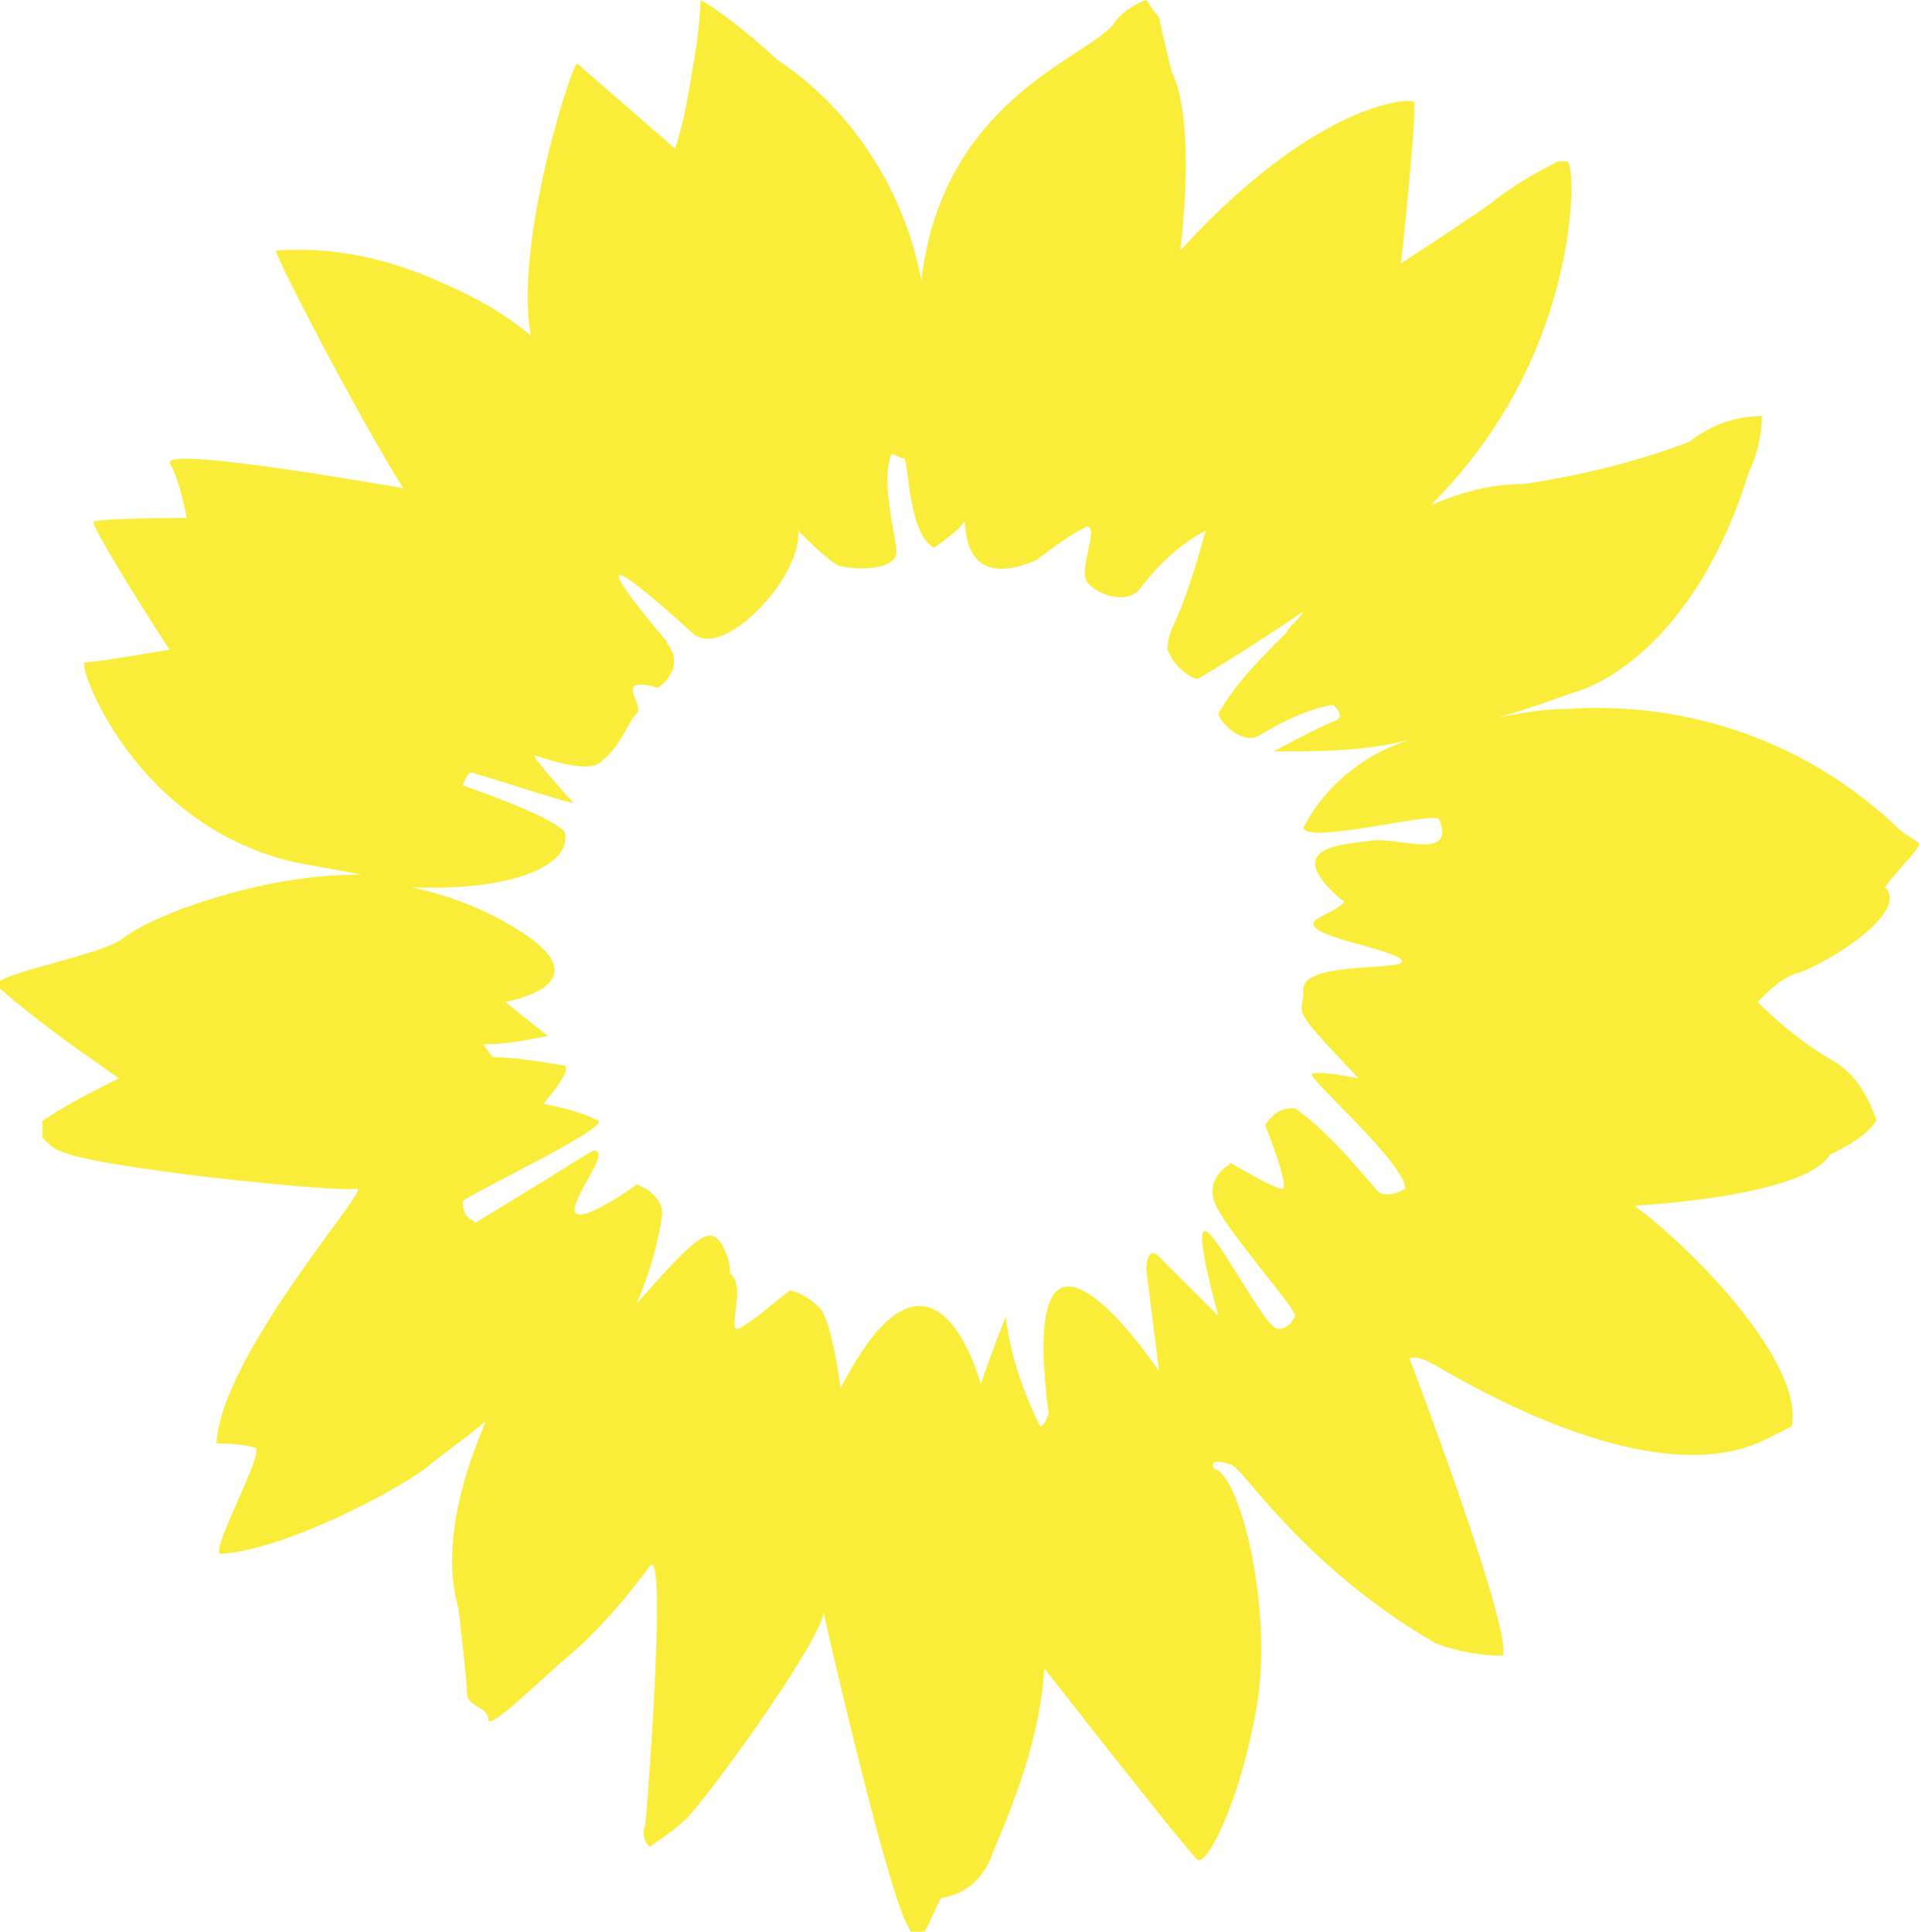 <?xml version="1.0" encoding="utf-8"?>
<!-- Generator: Adobe Illustrator 25.2.1, SVG Export Plug-In . SVG Version: 6.00 Build 0)  -->
<svg version="1.1" id="Ebene_1" xmlns="http://www.w3.org/2000/svg" xmlns:xlink="http://www.w3.org/1999/xlink" x="0px" y="0px"
	 viewBox="0 0 45.2 45.5" style="enable-background:new 0 0 45.2 45.5;" xml:space="preserve">
<style type="text/css">
	.st0{fill:#FAED3A;}
</style>
<g id="Logo" transform="translate(82.288 243.535)">
	<g id="Gruppe_1" transform="translate(-82.288 -243.535)">
		<path id="Pfad_1" class="st0" d="M45.2,19.9c0-0.1-0.3-0.2-0.5-0.4c-2.1-2-4.9-3-7.8-2.8c-0.6,0-1.1,0.1-1.6,0.2
			c1-0.3,1.5-0.5,1.8-0.6c0.4-0.1,2.8-1,4.1-5.2c0.2-0.4,0.3-0.9,0.3-1.3c-0.6,0-1.2,0.2-1.7,0.6c-1.3,0.5-2.6,0.8-3.9,1
			c-0.8,0-1.5,0.2-2.2,0.5c1.7-1.7,2.8-3.8,3.2-6.2c0.2-1.3,0.1-1.9,0-1.9c-0.1,0-0.2,0-0.2,0c-0.6,0.3-1.1,0.6-1.6,1
			c-1,0.7-2.1,1.4-2.1,1.4s0.4-3.7,0.3-3.8S31,2.4,27.8,5.9c0,0,0.4-3-0.2-4.2c0,0-0.2-0.8-0.3-1.3C27.2,0.3,27,0,27,0
			c-0.3,0.1-0.6,0.3-0.8,0.6c-0.7,0.8-4,1.8-4.5,6c-0.4-2.1-1.6-4-3.4-5.2C17.1,0.3,16.5,0,16.5,0s0,0.6-0.2,1.7
			c-0.1,0.6-0.2,1.2-0.4,1.8c0,0-2.3-2-2.3-2c-0.1-0.1-1.5,4.2-1.1,6.4c-0.6-0.5-1.3-0.9-2-1.2C9.2,6.1,7.9,5.8,6.5,5.9
			c0,0.2,2.1,4.2,3,5.6c0,0-5.6-1-5.5-0.6c0.2,0.4,0.3,0.8,0.4,1.3c0,0-2.2,0-2.2,0.1c0,0.2,1.7,2.9,1.8,3c0,0-1.7,0.3-2,0.3
			c-0.2,0,1.1,3.8,4.9,4.7c0.5,0.1,1.1,0.2,1.6,0.3c-1.4,0-2.8,0.3-4.2,0.8c-0.5,0.2-1,0.4-1.4,0.7c-0.5,0.4-2.9,0.8-3,1.1
			c0.9,0.8,1.9,1.5,2.9,2.2c-0.6,0.3-1.2,0.6-1.8,1C1,26.7,1,26.8,1,26.8c0.1,0.1,0.3,0.3,0.4,0.3c0.7,0.4,6.6,1,7,0.9
			S5.2,31.9,5.1,34c0,0,0.6,0,0.9,0.1c0.3,0-1.1,2.5-0.8,2.5c1.6-0.1,4.3-1.6,4.8-2s1.2-0.9,1.4-1.1s-1.2,2.3-0.6,4.4
			c0,0,0.2,1.7,0.2,2s0.5,0.3,0.5,0.6c0,0.3,1.3-1,1.9-1.5c0.7-0.6,1.3-1.3,1.9-2.1c0.4-0.6,0,5-0.1,6.1c-0.1,0.2,0,0.4,0.1,0.5
			c0,0,0.6-0.4,0.8-0.6c0.3-0.2,3.1-4,3.3-4.9c0,0,1.5,6.6,2,7.4c0.1,0.2,0.2,0.3,0.3,0.2c0.2-0.2,0.4-0.9,0.5-0.9
			c0.6-0.1,1-0.5,1.2-1.1c0.6-1.4,1.1-2.8,1.2-4.3c0,0,3.2,4.1,3.6,4.5c0.2,0.2,1-1.3,1.4-3.6s-0.4-5.5-1-5.6c0,0-0.2-0.3,0.4-0.1
			c0.3,0.1,1.7,2.4,4.8,4.2c0.5,0.2,1.1,0.3,1.6,0.3c0.2-0.7-2.2-7-2.2-7s0.1-0.1,0.5,0.1s5.1,3.2,7.9,1.8c0.2-0.1,0.4-0.2,0.6-0.3
			c0.3-1.4-2.1-4-3.7-5.2c0,0,4-0.2,4.6-1.2c0.4-0.2,0.8-0.4,1.1-0.8c-0.2-0.6-0.5-1.1-1-1.4c-0.7-0.4-1.3-0.9-1.8-1.4
			c0.3-0.3,0.6-0.6,1-0.7c0.6-0.2,2.6-1.4,2-2C44.6,20.6,45.2,20,45.2,19.9z M32.3,19.8c-0.6,0.1-2.2,0.1-0.7,1.4c0,0,0.3,0-0.5,0.4
			s1.6,0.7,1.9,1s-2.3,0-2.3,0.7s-0.4,0.3,1.3,2.1c0,0-1-0.2-1.1-0.1s2.2,2.1,2.2,2.7c0,0-0.5,0.3-0.7,0c-0.6-0.7-1.2-1.4-1.9-1.9
			c-0.3,0-0.5,0.1-0.7,0.4c0,0,0.6,1.5,0.4,1.5s-1.2-0.6-1.2-0.6s-0.6,0.3-0.4,0.9s2,2.6,1.9,2.7c0,0-0.1,0.3-0.4,0.3
			s-1.4-2.2-1.7-2.3s0.3,2,0.3,2s-1.1-1.1-1.4-1.4s-0.3,0.3-0.3,0.3l0.3,2.4c0,0-3.4-5.1-2.6,1c0,0-0.1,0.3-0.2,0.3
			c-0.4-0.8-0.7-1.7-0.8-2.5c0.1-0.5-0.6,1.5-0.6,1.5s-1.1-4.2-3.3,0.1c0,0-0.2-1.6-0.5-1.9s-0.6-0.4-0.7-0.4
			c-0.4,0.3-0.7,0.6-1.2,0.9c-0.3,0.1,0.2-1-0.2-1.3c0-0.3-0.1-0.5-0.2-0.7c-0.3-0.4-0.5-0.3-2,1.4c0.3-0.7,0.5-1.4,0.6-2.1
			c0-0.5-0.6-0.7-0.6-0.7s-1.1,0.8-1.4,0.7s0.5-1.1,0.5-1.4c0-0.1-0.1-0.1-0.1-0.1S14.1,27,13,27.7l-1.8,1.1
			c-0.1-0.1-0.3-0.1-0.3-0.5c0-0.1,3.4-1.7,3.2-1.9c-0.4-0.2-0.8-0.3-1.3-0.4c0,0,0.7-0.8,0.5-0.9c-0.6-0.1-1.2-0.2-1.7-0.2
			c0,0-0.3-0.4-0.2-0.3c0.5,0,1-0.1,1.5-0.2l-1-0.8c0,0,2.4-0.4,0.3-1.7c-0.8-0.5-1.6-0.8-2.5-1c2.3,0.1,3.8-0.5,3.6-1.3
			c0,0-0.1-0.3-2.4-1.1c0,0,0.1-0.3,0.2-0.3s2.5,0.8,2.4,0.7s-1-1.1-0.9-1.1s1.3,0.5,1.6,0.1c0.4-0.3,0.6-0.9,0.8-1.1
			s-0.6-0.9,0.5-0.6c0.3-0.2,0.5-0.6,0.3-0.9c0-0.1-0.1-0.1-0.1-0.2c-0.6-0.7-2.5-3,0.6-0.2c0.7,0.7,2.6-1.3,2.5-2.4
			c0.3,0.3,0.6,0.6,0.9,0.8c0.2,0.1,1.2,0.2,1.4-0.2c0.1-0.2-0.4-1.7-0.1-2.4c0.1,0,0.2,0.1,0.3,0.1c0.1,0.1,0.1,1.8,0.7,2.1
			c0,0,0.6-0.4,0.7-0.6s-0.2,1.7,1.7,0.9c0.4-0.3,0.8-0.6,1.2-0.8c0.3,0-0.2,1,0,1.3s1,0.6,1.3,0.1c0.4-0.5,0.9-1,1.5-1.3
			c-0.2,0.7-0.4,1.4-0.7,2.1c-0.1,0.2-0.2,0.4-0.2,0.7c0.1,0.3,0.4,0.6,0.7,0.7c0,0,1.2-0.7,2.5-1.6c-0.1,0.2-0.3,0.3-0.4,0.5
			c-0.6,0.6-1.2,1.2-1.6,1.9c0,0.2,0.6,0.8,1,0.5c0.5-0.3,1.1-0.6,1.7-0.7c0.1,0.1,0.3,0.3,0,0.4S30,17.7,30,17.7
			c1.1,0,2.2,0,3.3-0.3c-1.1,0.3-2.1,1.1-2.6,2.1c0.1,0.4,3.1-0.4,3.2-0.2C34.3,20.3,32.9,19.7,32.3,19.8L32.3,19.8z"/>
	</g>
</g>
</svg>
